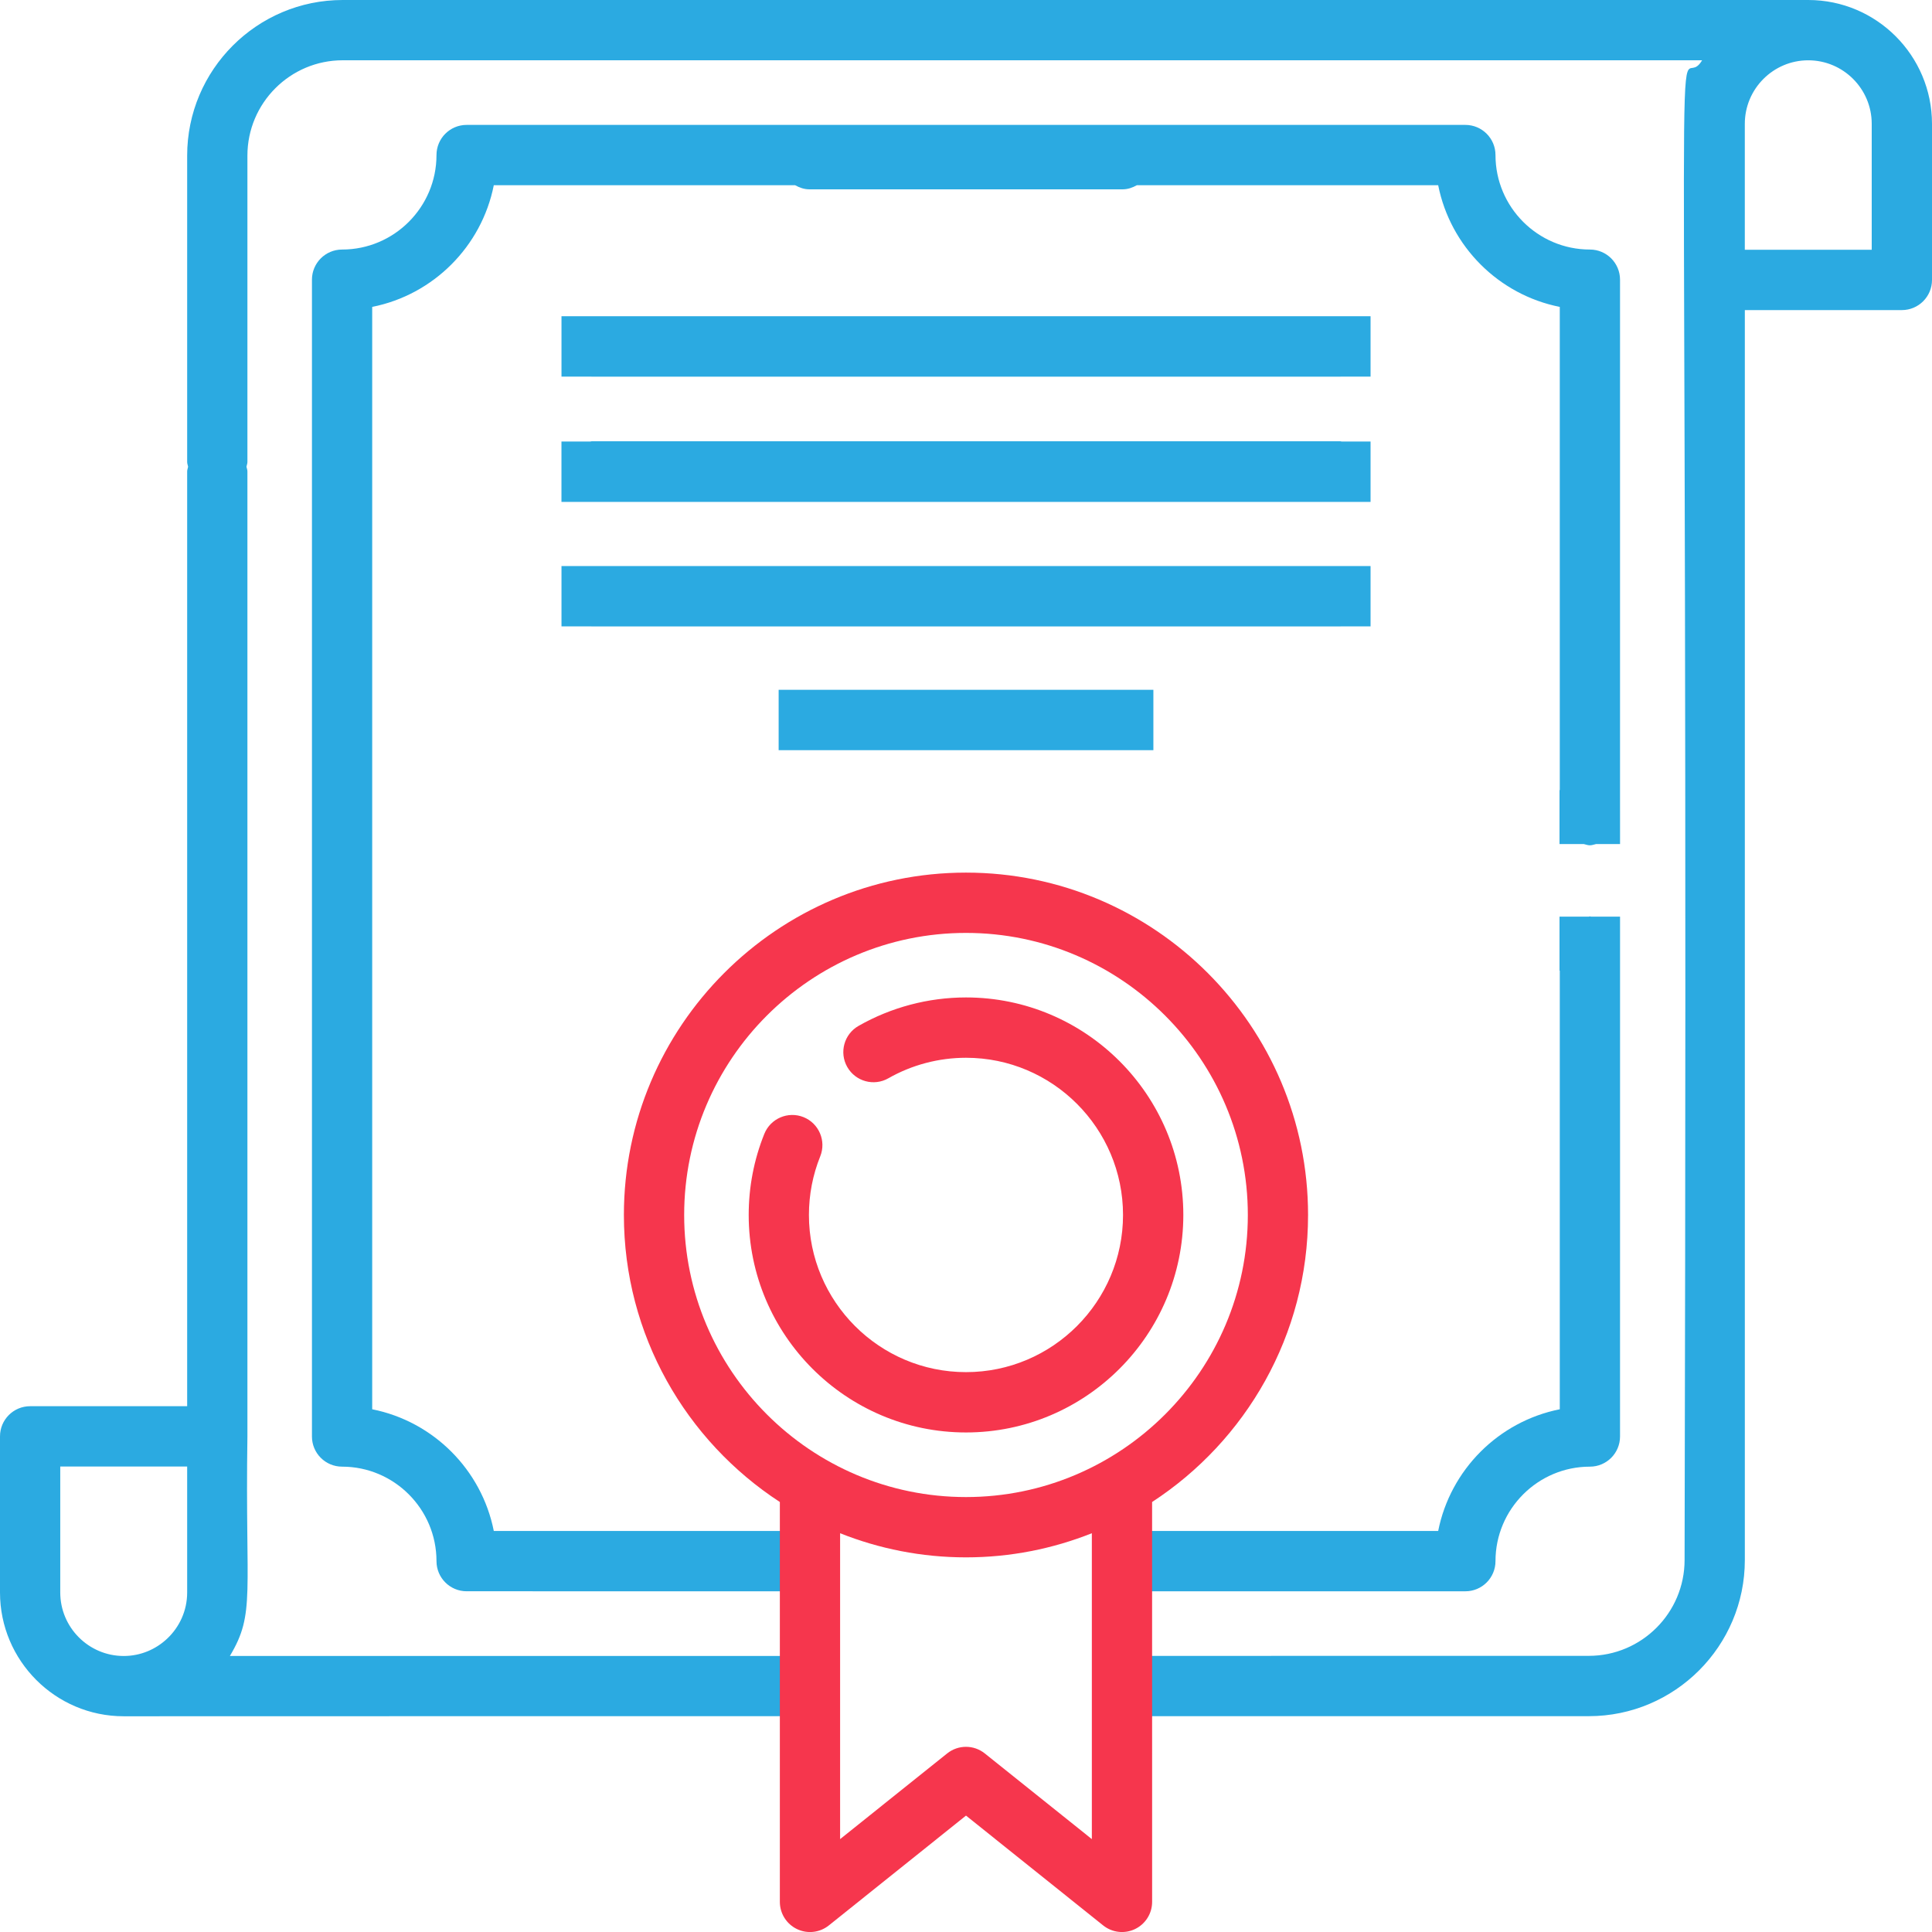 <svg width="80" height="80" viewBox="0 0 80 80" fill="none" xmlns="http://www.w3.org/2000/svg">
<path fill-rule="evenodd" clip-rule="evenodd" d="M78.752 12.84H72.25V64.597C72.25 68.163 69.351 71.063 65.789 71.063H47V68.567C56.897 68.566 65.789 68.565 65.789 68.565C67.975 68.565 69.755 66.785 69.755 64.596C69.931 -7.15 69.261 4.536 70.481 2.496H14.189C12.015 2.496 10.245 4.267 10.245 6.443V19.13C10.245 19.199 10.217 19.259 10.206 19.325C10.217 19.391 10.245 19.45 10.245 19.519V59.473V59.476C10.147 66.044 10.586 66.786 9.519 68.57C9.615 68.57 21.109 68.571 33 68.57V71.064C14.263 71.067 40.196 71.056 5.123 71.067H5.12C2.296 71.066 0 68.766 0 65.941V59.477C0 58.787 0.559 58.228 1.248 58.228H7.75V19.52C7.75 19.451 7.779 19.391 7.789 19.326C7.778 19.26 7.75 19.2 7.75 19.131V6.444C7.75 2.891 10.639 0 14.189 0H74.876C77.701 0 79.999 2.299 80 5.127V11.591C80 12.281 79.442 12.84 78.752 12.84ZM7.75 60.725H2.495V65.941C2.495 67.391 3.674 68.571 5.123 68.571C5.82 68.571 6.453 68.296 6.924 67.851C7.432 67.372 7.75 66.694 7.75 65.942V60.725ZM77.504 5.127C77.504 3.677 76.325 2.497 74.876 2.497C73.428 2.497 72.249 3.677 72.249 5.127V10.343H77.504V5.127ZM47.759 31.063H32.242V28.563H47.759V31.063ZM18.074 64.643C18.074 62.486 16.32 60.731 14.165 60.731C13.476 60.731 12.917 60.172 12.917 59.482V11.582C12.917 10.893 13.476 10.333 14.165 10.333C16.32 10.333 18.074 8.578 18.074 6.421C18.074 5.731 18.632 5.172 19.322 5.172H60.677C61.367 5.172 61.925 5.731 61.925 6.421C61.925 8.578 63.679 10.333 65.834 10.333C66.523 10.333 67.082 10.892 67.082 11.582V32.717L67.083 34.951H66.086C66.002 34.969 65.924 35.002 65.834 35.002C65.744 35.002 65.666 34.969 65.582 34.951H64.576V32.717H64.587V12.708C62.054 12.205 60.055 10.204 59.552 7.669H47.076C46.897 7.769 46.701 7.84 46.481 7.84H33.517C33.298 7.84 33.102 7.768 32.923 7.669H20.447C19.945 10.204 17.945 12.205 15.412 12.708V58.355C17.945 58.858 19.945 60.859 20.447 63.394L33 63.395V65.892L19.322 65.891C18.632 65.891 18.074 65.332 18.074 64.643ZM56.752 25.938H55.511C55.507 25.938 55.504 25.94 55.501 25.94H24.499C24.495 25.94 24.492 25.938 24.489 25.938H23.25V23.438H56.752V25.938ZM55.501 15.597H24.499C24.494 15.597 24.49 15.594 24.485 15.594H23.25V13.094H56.752V15.594H55.515C55.51 15.594 55.506 15.597 55.501 15.597ZM56.752 20.782H23.249V18.282H24.449C24.466 18.281 24.481 18.272 24.499 18.272H55.501C55.519 18.272 55.533 18.281 55.551 18.282H56.752V20.782ZM64.587 58.355V40.191H64.576V37.957H65.78C65.799 37.956 65.815 37.946 65.834 37.946C65.853 37.946 65.869 37.956 65.888 37.957H67.083V40.191L67.082 59.482C67.082 60.172 66.523 60.731 65.834 60.731C63.679 60.731 61.925 62.486 61.925 64.643C61.925 65.333 61.367 65.892 60.677 65.892H47V63.395H59.552C60.054 60.859 62.054 58.858 64.587 58.355Z" fill="#2BAAE1"/>
<path fill-rule="evenodd" clip-rule="evenodd" d="M47.706 62.195V67.155L47.707 74.824V78.752C47.707 79.232 47.433 79.669 47 79.878C46.567 80.086 46.055 80.027 45.68 79.728L40 75.18L34.32 79.728C33.945 80.028 33.432 80.086 33 79.878C32.567 79.67 32.292 79.232 32.292 78.752V67.155V62.195C28.409 59.664 25.834 55.284 25.834 50.31C25.834 42.493 32.189 36.133 39.999 36.133C47.809 36.133 54.164 42.493 54.164 50.31C54.164 55.284 51.589 59.664 47.706 62.195ZM34.787 76.154L39.22 72.606C39.675 72.241 40.323 72.241 40.778 72.606L45.211 76.154V63.488C43.596 64.13 41.839 64.487 39.999 64.487C38.158 64.487 36.402 64.13 34.787 63.488V76.154ZM40 38.63C33.565 38.63 28.33 43.87 28.33 50.31C28.33 56.747 33.565 61.99 40 61.99C46.42 61.99 51.67 56.761 51.67 50.31C51.669 43.87 46.434 38.63 40 38.63ZM40 59.315C35.038 59.315 31.002 55.275 31.002 50.31C31.002 49.15 31.219 48.02 31.649 46.951C31.907 46.311 32.634 46.002 33.272 46.258C33.911 46.515 34.221 47.243 33.964 47.882C33.654 48.653 33.496 49.47 33.496 50.309C33.496 53.897 36.414 56.817 40 56.817C43.586 56.817 46.502 53.897 46.502 50.309C46.502 46.72 43.585 43.8 40 43.8C38.871 43.8 37.76 44.094 36.786 44.649C36.187 44.991 35.426 44.781 35.084 44.183C34.742 43.584 34.951 42.821 35.551 42.48C36.901 41.71 38.439 41.302 40.001 41.302C44.963 41.302 48.999 45.342 48.999 50.308C48.997 55.276 44.961 59.315 40 59.315Z" fill="#F6364D"/>
</svg>
